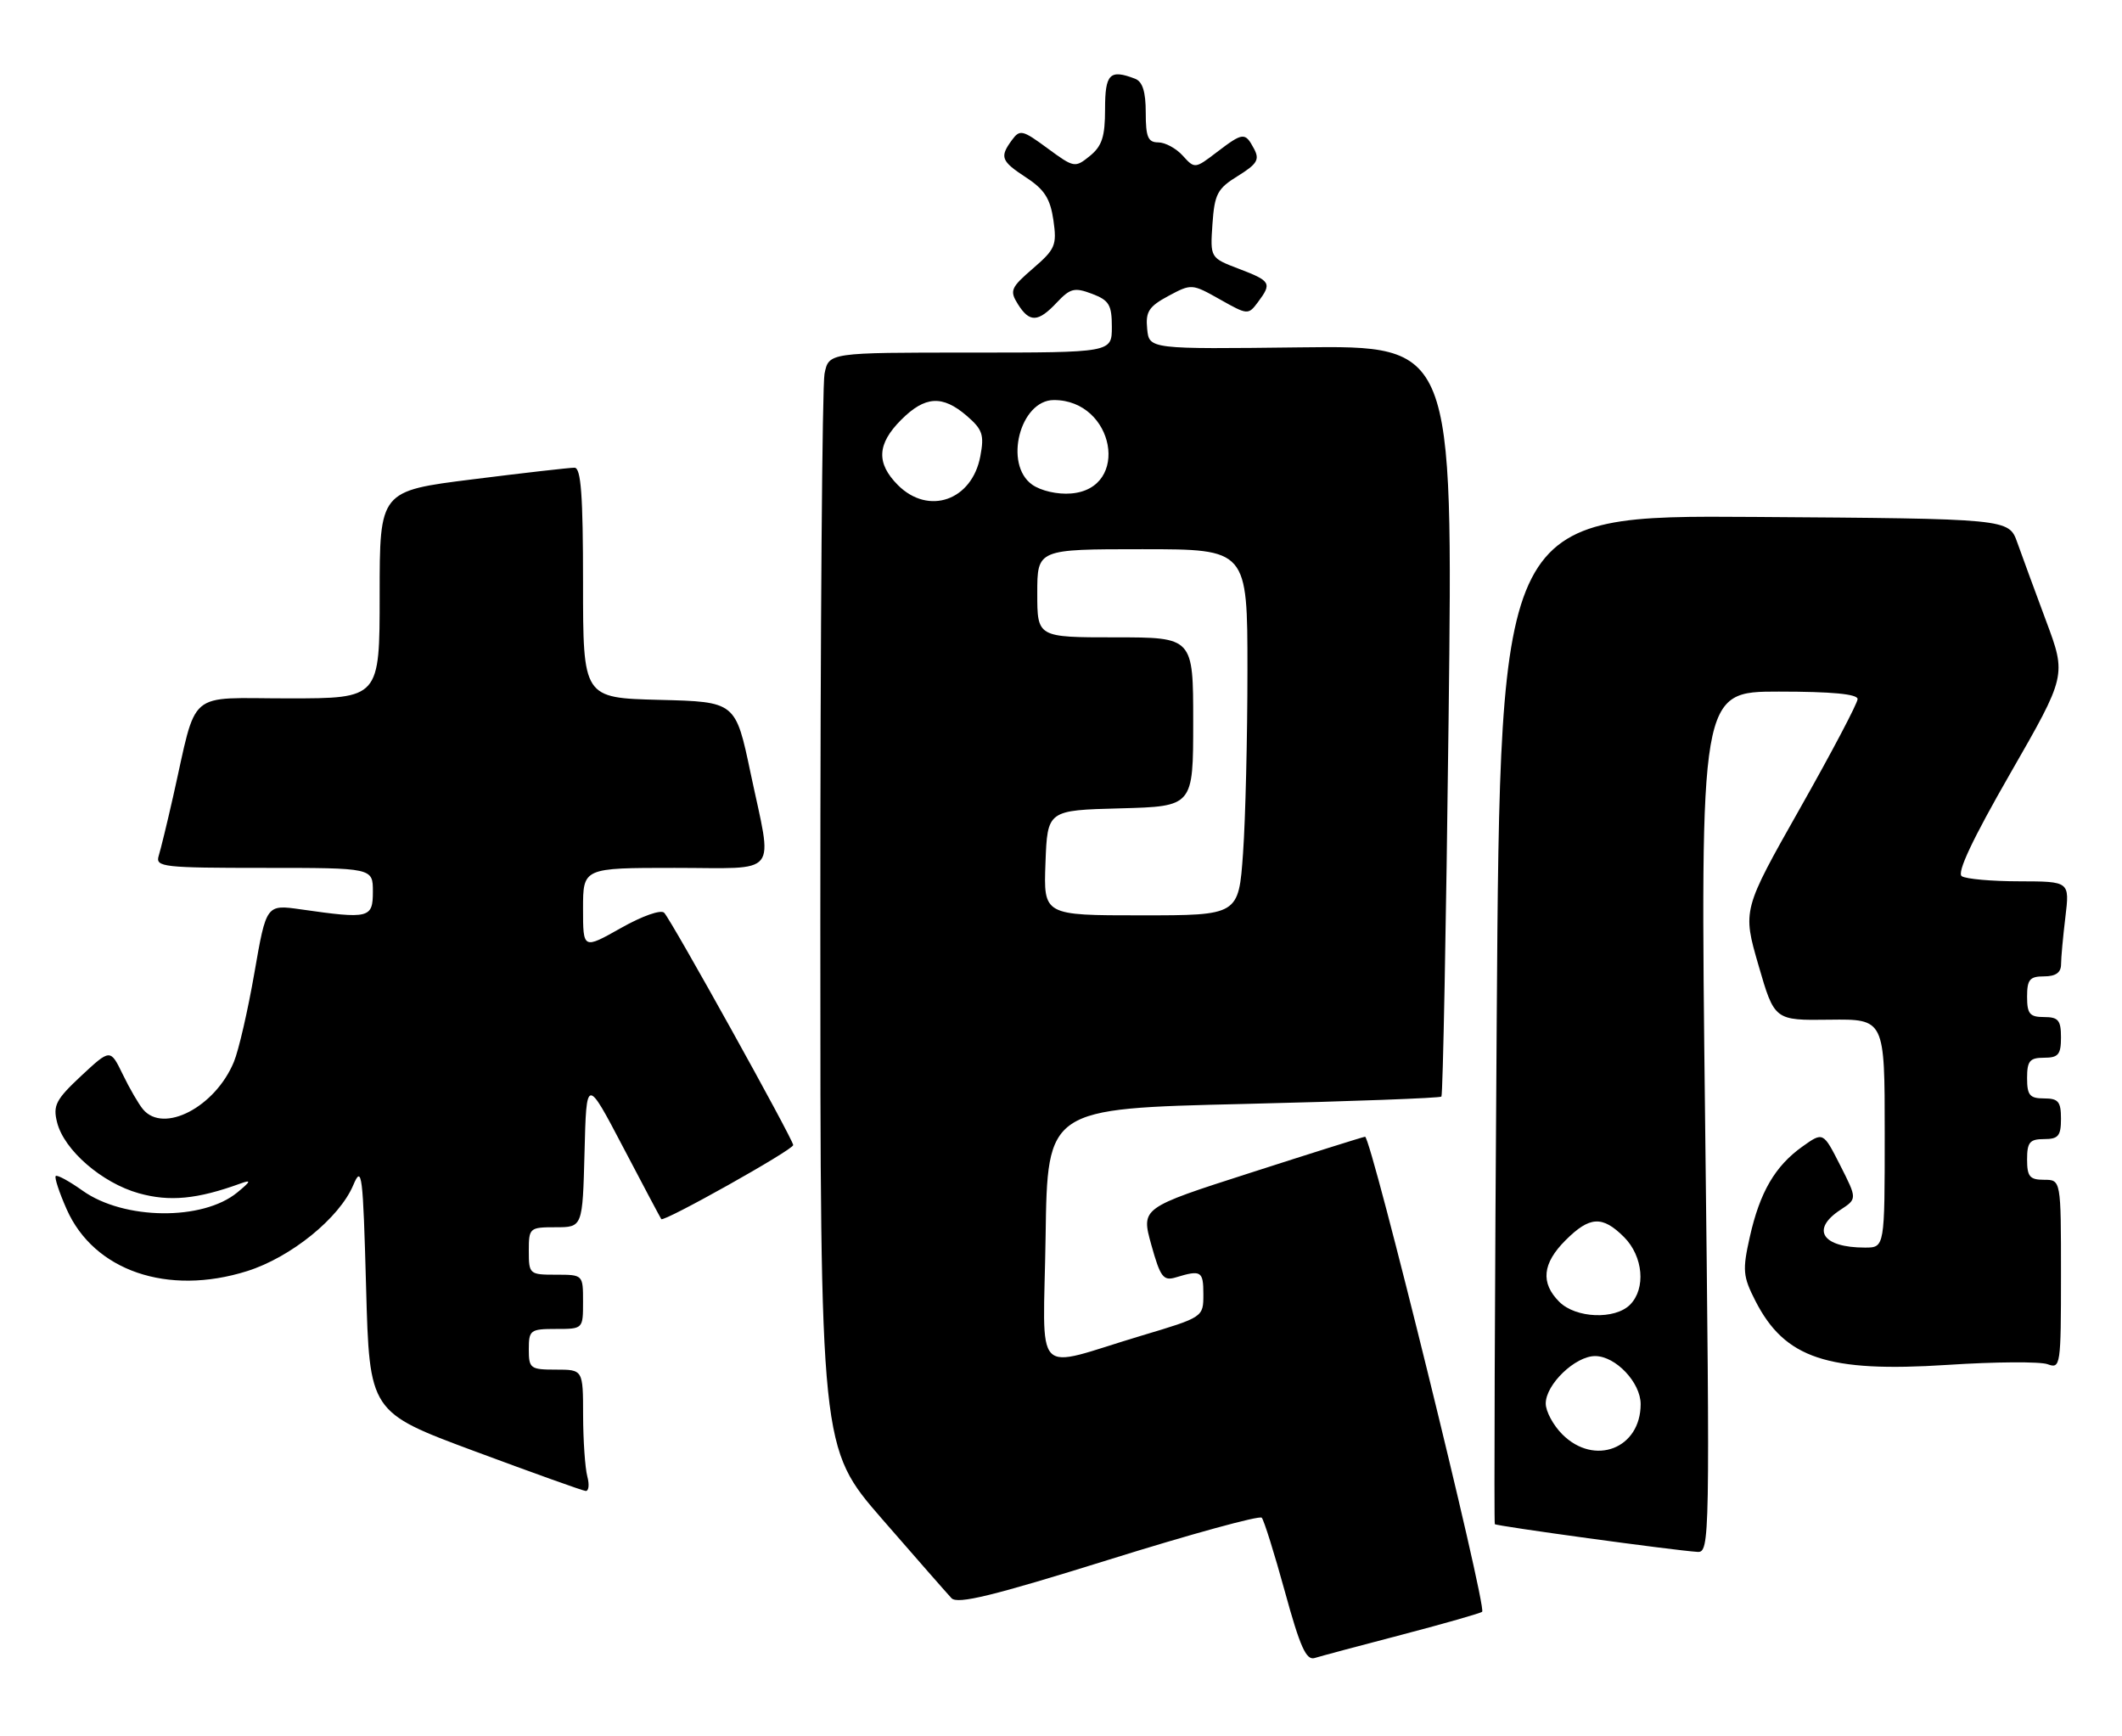 <?xml version="1.0" encoding="UTF-8" standalone="no"?>
<!DOCTYPE svg PUBLIC "-//W3C//DTD SVG 1.1//EN" "http://www.w3.org/Graphics/SVG/1.1/DTD/svg11.dtd" >
<svg xmlns="http://www.w3.org/2000/svg" xmlns:xlink="http://www.w3.org/1999/xlink" version="1.1" viewBox="0 0 313 256">
 <g >
 <path fill="currentColor"
d=" M 206.87 241.07 C 213.12 239.43 218.41 237.92 218.62 237.71 C 219.34 236.99 202.21 167.50 201.35 167.65 C 200.88 167.73 193.26 170.13 184.41 172.98 C 168.31 178.15 168.31 178.15 169.82 183.59 C 171.15 188.36 171.59 188.95 173.42 188.40 C 177.17 187.26 177.50 187.46 177.50 190.88 C 177.50 194.26 177.50 194.26 168.37 196.99 C 152.02 201.88 153.91 203.86 154.23 182.27 C 154.50 163.50 154.50 163.50 183.35 162.82 C 199.22 162.44 212.38 161.95 212.61 161.73 C 212.83 161.50 213.31 136.49 213.67 106.14 C 214.33 50.96 214.33 50.96 191.91 51.23 C 169.50 51.50 169.50 51.50 169.21 48.50 C 168.96 45.97 169.45 45.21 172.34 43.65 C 175.74 41.83 175.81 41.83 179.93 44.15 C 184.03 46.46 184.12 46.47 185.55 44.56 C 187.64 41.76 187.46 41.45 182.75 39.65 C 178.50 38.03 178.50 38.03 178.84 33.04 C 179.15 28.60 179.57 27.81 182.59 25.95 C 185.45 24.17 185.83 23.54 184.96 21.92 C 183.65 19.47 183.35 19.50 179.46 22.46 C 176.27 24.90 176.22 24.90 174.46 22.96 C 173.49 21.88 171.86 21.00 170.85 21.00 C 169.33 21.00 169.00 20.21 169.00 16.61 C 169.00 13.52 168.53 12.03 167.42 11.61 C 163.69 10.18 163.00 10.88 163.00 16.09 C 163.00 20.16 162.55 21.54 160.76 23.00 C 158.56 24.78 158.43 24.75 154.52 21.88 C 150.82 19.15 150.43 19.06 149.26 20.66 C 147.42 23.17 147.64 23.75 151.40 26.21 C 154.06 27.95 154.92 29.31 155.38 32.47 C 155.91 36.17 155.66 36.75 152.37 39.59 C 149.09 42.42 148.90 42.87 150.13 44.84 C 151.86 47.61 153.12 47.56 155.89 44.61 C 157.87 42.51 158.49 42.36 161.07 43.33 C 163.60 44.29 164.00 44.96 164.00 48.22 C 164.00 52.00 164.00 52.00 143.12 52.00 C 122.25 52.00 122.25 52.00 121.62 55.12 C 121.28 56.84 121.00 93.19 121.00 135.90 C 121.00 213.54 121.00 213.54 130.10 224.02 C 135.11 229.78 139.72 235.04 140.35 235.71 C 141.24 236.64 146.44 235.37 163.50 230.05 C 175.60 226.27 185.77 223.48 186.11 223.84 C 186.44 224.20 187.98 229.12 189.53 234.76 C 191.77 242.92 192.67 244.92 193.92 244.53 C 194.79 244.26 200.62 242.70 206.87 241.07 Z  M 251.51 165.50 C 250.77 102.00 250.77 102.00 262.38 102.00 C 270.17 102.00 274.00 102.36 274.00 103.10 C 274.00 103.71 270.18 110.96 265.51 119.21 C 257.02 134.22 257.02 134.22 259.38 142.36 C 261.74 150.50 261.74 150.50 269.87 150.39 C 278.00 150.29 278.00 150.29 278.00 167.14 C 278.00 184.00 278.00 184.00 275.08 184.00 C 268.78 184.00 267.05 181.33 271.47 178.43 C 273.94 176.81 273.94 176.81 271.43 171.86 C 268.92 166.92 268.92 166.92 265.86 169.10 C 261.82 171.98 259.58 175.83 258.10 182.43 C 257.00 187.34 257.08 188.24 258.92 191.85 C 263.26 200.35 269.55 202.45 287.27 201.30 C 294.29 200.84 300.93 200.80 302.02 201.20 C 303.93 201.91 304.00 201.47 304.00 187.97 C 304.00 174.00 304.00 174.00 301.50 174.00 C 299.39 174.00 299.00 173.53 299.00 171.00 C 299.00 168.47 299.39 168.00 301.50 168.00 C 303.61 168.00 304.00 167.53 304.00 165.00 C 304.00 162.47 303.61 162.00 301.50 162.00 C 299.39 162.00 299.00 161.53 299.00 159.00 C 299.00 156.47 299.39 156.00 301.50 156.00 C 303.61 156.00 304.00 155.53 304.00 153.00 C 304.00 150.47 303.61 150.00 301.50 150.00 C 299.39 150.00 299.00 149.53 299.00 147.00 C 299.00 144.47 299.39 144.00 301.50 144.00 C 303.21 144.00 304.00 143.45 304.01 142.25 C 304.01 141.29 304.30 138.14 304.65 135.25 C 305.28 130.00 305.28 130.00 297.89 129.98 C 293.83 129.98 289.99 129.64 289.37 129.23 C 288.60 128.74 290.96 123.75 296.52 114.07 C 304.81 99.63 304.81 99.63 301.80 91.57 C 300.15 87.13 298.23 81.92 297.55 80.00 C 296.30 76.50 296.30 76.50 258.79 76.24 C 221.29 75.98 221.29 75.98 220.77 150.24 C 220.48 191.08 220.36 224.63 220.49 224.79 C 220.75 225.08 246.96 228.67 250.38 228.88 C 252.20 229.00 252.23 227.24 251.51 165.50 Z  M 86.63 217.75 C 86.30 216.51 86.02 212.46 86.01 208.75 C 86.00 202.00 86.00 202.00 82.00 202.00 C 78.22 202.00 78.00 201.83 78.00 199.00 C 78.00 196.17 78.22 196.00 82.00 196.00 C 86.00 196.00 86.00 196.00 86.00 192.00 C 86.00 188.00 86.00 188.00 82.00 188.00 C 78.10 188.00 78.00 187.92 78.00 184.50 C 78.00 181.09 78.10 181.00 81.97 181.00 C 85.93 181.00 85.93 181.00 86.22 169.94 C 86.50 158.88 86.50 158.88 91.91 169.19 C 94.88 174.86 97.42 179.63 97.54 179.80 C 97.90 180.28 117.00 169.58 117.00 168.88 C 117.00 168.07 99.07 135.78 97.97 134.62 C 97.49 134.12 94.73 135.09 91.57 136.88 C 86.00 140.02 86.00 140.02 86.00 134.01 C 86.00 128.00 86.00 128.00 99.50 128.00 C 115.20 128.00 113.99 129.52 110.71 114.00 C 108.50 103.50 108.50 103.50 97.25 103.22 C 86.00 102.93 86.00 102.93 86.00 85.97 C 86.00 73.07 85.70 69.00 84.75 68.98 C 84.06 68.97 77.31 69.74 69.75 70.69 C 56.00 72.41 56.00 72.41 56.00 87.71 C 56.00 103.00 56.00 103.00 42.54 103.00 C 27.30 103.00 29.17 101.41 25.53 117.50 C 24.66 121.35 23.70 125.29 23.40 126.25 C 22.91 127.87 24.09 128.00 38.93 128.00 C 55.00 128.00 55.00 128.00 55.00 131.50 C 55.00 135.43 54.46 135.56 44.39 134.12 C 39.28 133.39 39.28 133.39 37.53 143.45 C 36.57 148.98 35.21 154.90 34.50 156.61 C 31.75 163.27 24.12 167.25 21.09 163.60 C 20.45 162.84 19.10 160.51 18.10 158.44 C 16.27 154.68 16.27 154.68 11.98 158.67 C 8.24 162.17 7.79 163.03 8.42 165.53 C 9.44 169.62 15.04 174.47 20.48 175.99 C 25.01 177.26 29.09 176.87 35.50 174.54 C 37.10 173.96 37.01 174.22 35.00 175.87 C 29.90 180.07 18.27 179.94 12.19 175.61 C 10.22 174.21 8.43 173.23 8.22 173.45 C 8.01 173.66 8.73 175.86 9.83 178.34 C 13.85 187.43 24.73 191.16 36.45 187.47 C 42.90 185.44 50.07 179.64 52.11 174.78 C 53.38 171.78 53.54 173.05 54.00 189.88 C 54.50 208.27 54.50 208.27 70.00 214.03 C 78.53 217.20 85.89 219.84 86.37 219.89 C 86.84 219.95 86.96 218.99 86.63 217.75 Z  M 154.21 127.25 C 154.50 119.50 154.50 119.50 165.25 119.22 C 176.00 118.93 176.00 118.93 176.00 106.47 C 176.00 94.00 176.00 94.00 164.50 94.00 C 153.00 94.00 153.00 94.00 153.00 87.50 C 153.00 81.00 153.00 81.00 168.50 81.00 C 184.00 81.00 184.00 81.00 184.00 98.85 C 184.00 108.66 183.71 120.81 183.35 125.85 C 182.70 135.00 182.70 135.00 168.31 135.00 C 153.92 135.00 153.92 135.00 154.21 127.25 Z  M 132.45 71.55 C 129.22 68.31 129.36 65.49 132.92 61.92 C 136.45 58.39 139.00 58.24 142.59 61.32 C 144.93 63.34 145.20 64.13 144.60 67.29 C 143.38 73.81 136.97 76.06 132.45 71.55 Z  M 152.25 71.48 C 148.02 68.49 150.46 59.00 155.45 59.00 C 164.40 59.00 166.80 72.07 157.99 72.78 C 155.98 72.95 153.54 72.39 152.25 71.48 Z  M 230.45 211.55 C 229.10 210.20 228.00 208.15 228.00 207.00 C 228.00 204.18 232.35 200.00 235.28 200.00 C 238.31 200.00 242.00 203.90 242.00 207.09 C 242.00 213.65 235.19 216.28 230.45 211.55 Z  M 230.00 192.00 C 227.21 189.21 227.50 186.34 230.92 182.92 C 234.49 179.36 236.35 179.26 239.55 182.45 C 242.38 185.29 242.80 190.05 240.43 192.43 C 238.19 194.66 232.43 194.43 230.00 192.00 Z "/>
</g>
</svg>